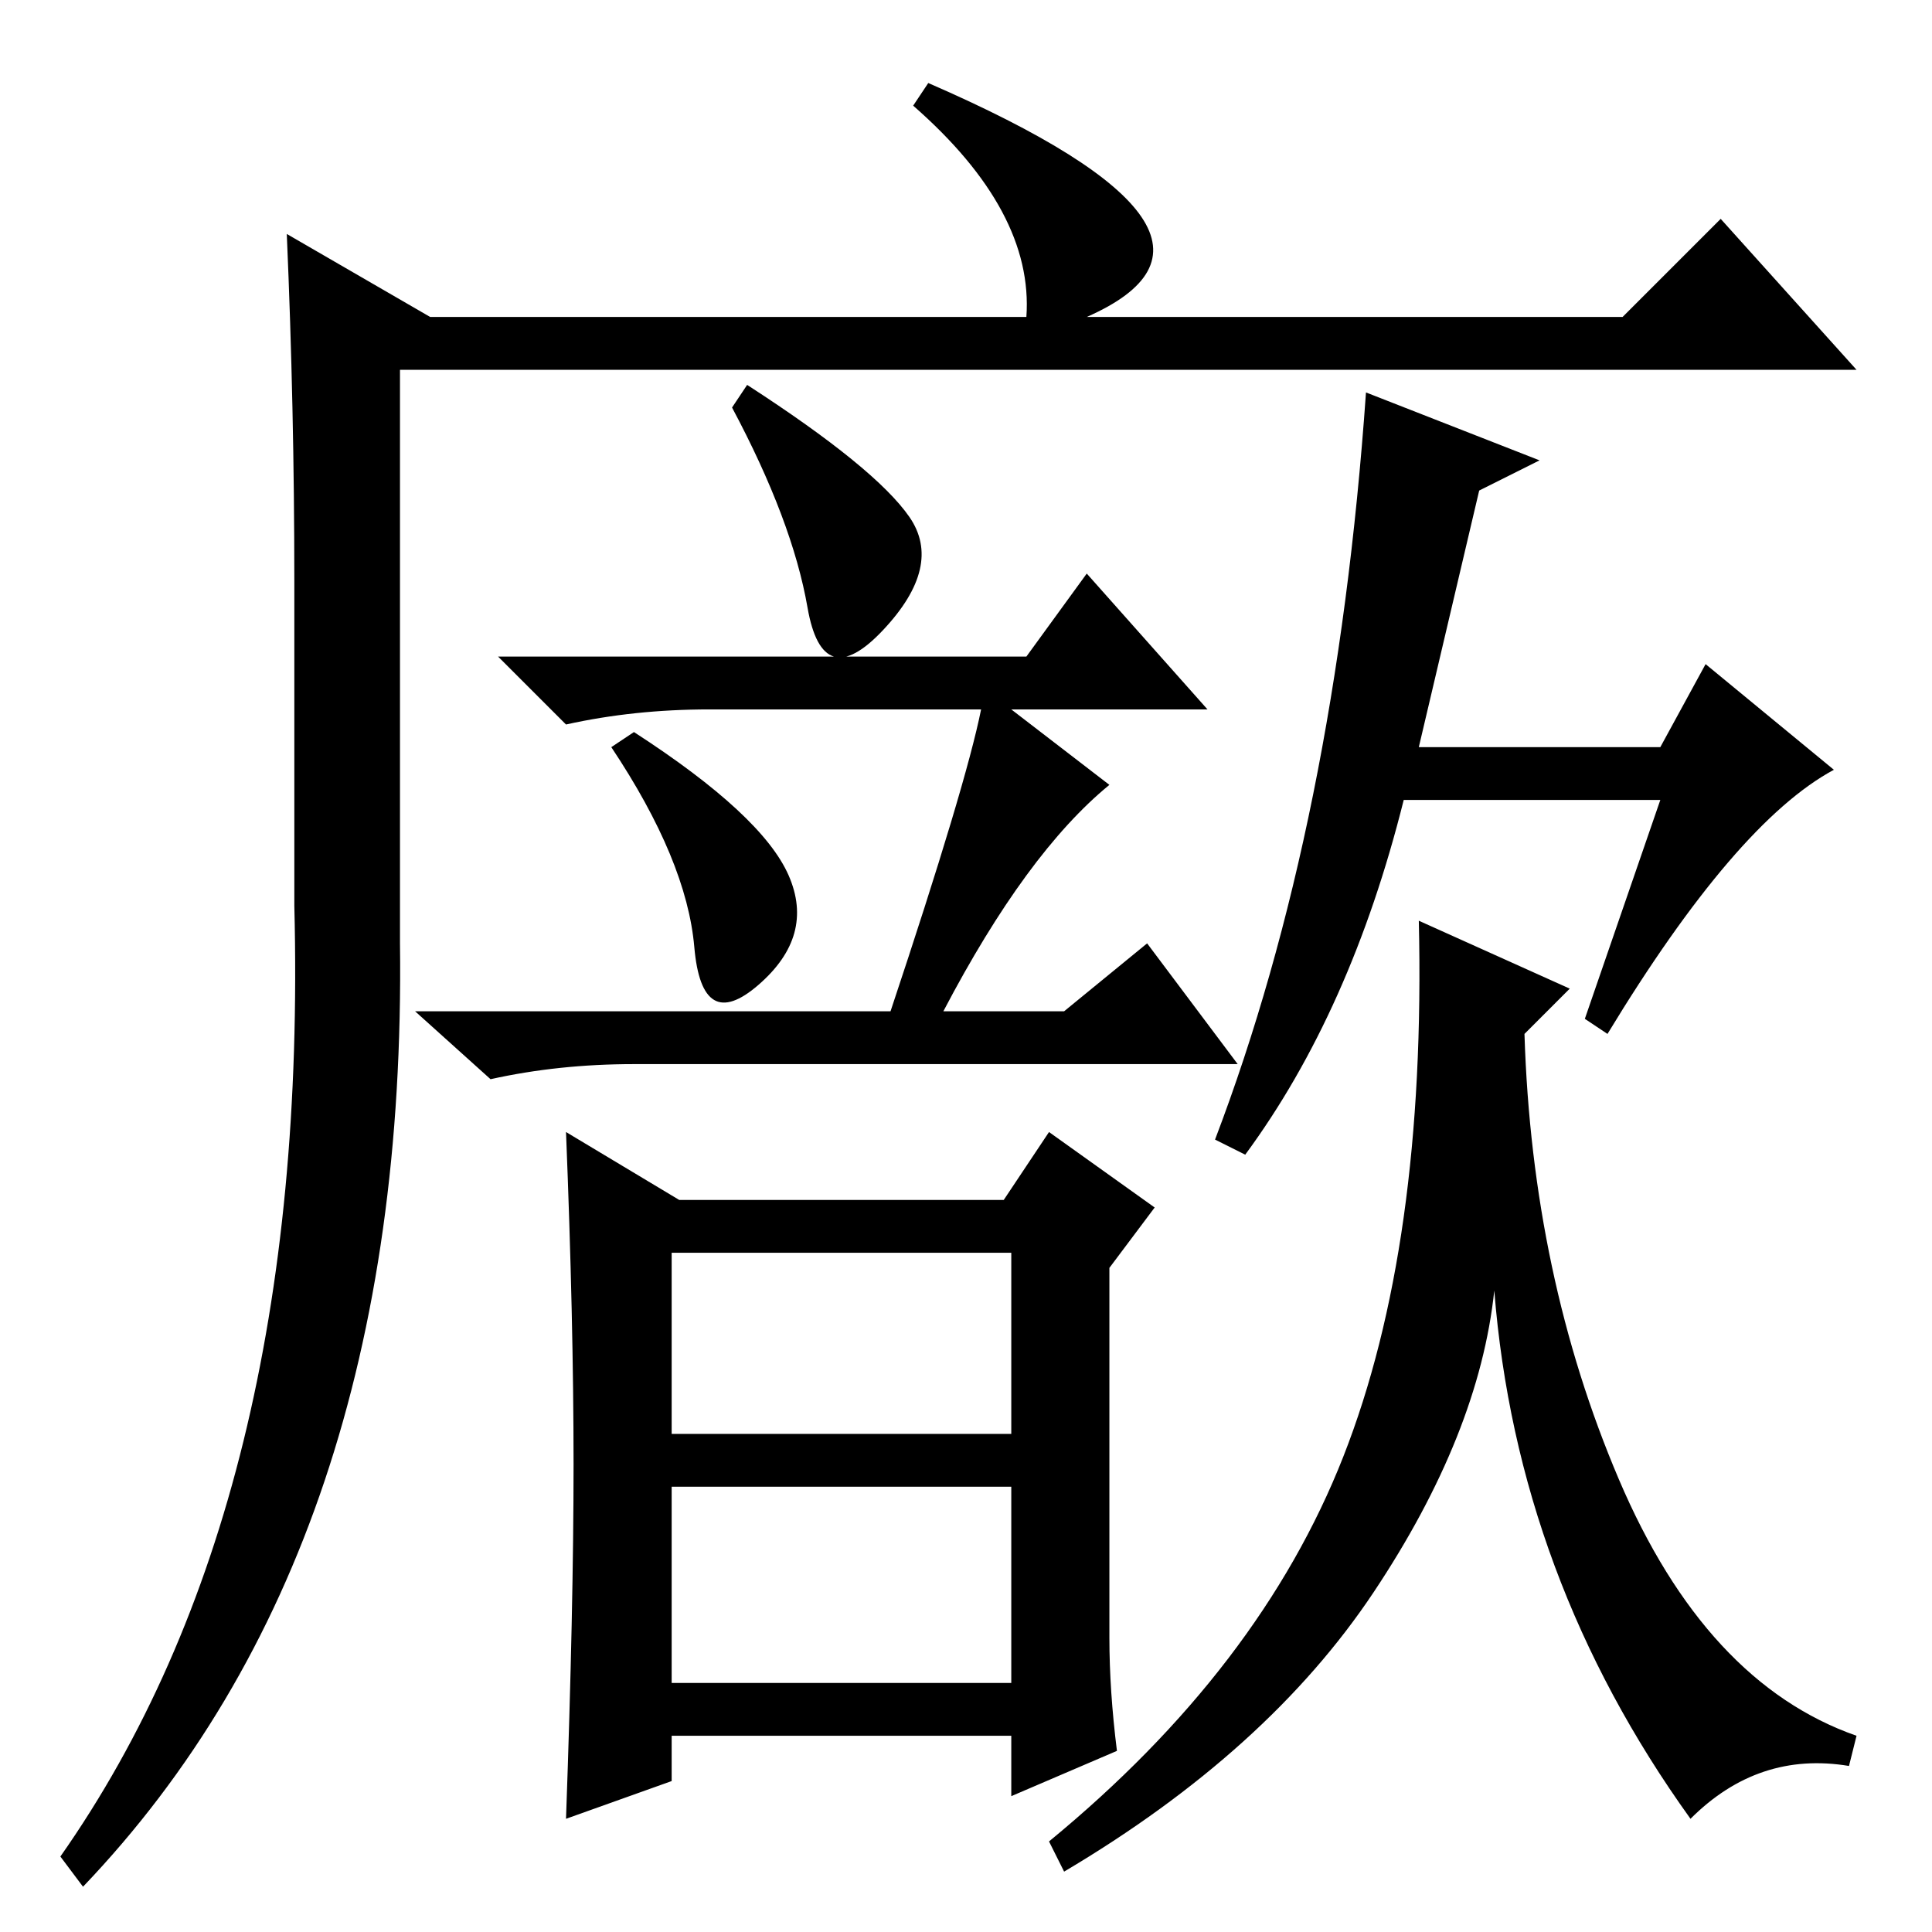 <?xml version="1.0" standalone="no"?>
<!DOCTYPE svg PUBLIC "-//W3C//DTD SVG 1.1//EN" "http://www.w3.org/Graphics/SVG/1.1/DTD/svg11.dtd" >
<svg xmlns="http://www.w3.org/2000/svg" xmlns:xlink="http://www.w3.org/1999/xlink" version="1.1" viewBox="0 -36 256 256">
  <g transform="matrix(1 0 0 -1 0 220)">
   <path fill="currentColor"
d="M11 6l-3 4q33 47 31 126v43q0 23 -1 46l19 -11h79q1 14 -15 28l2 3q46 -20 21 -31h71l13 13l18 -20h-193v-76q1 -80 -42 -125zM99 205q17 -11 21.5 -17.5t-3.5 -15t-10 3t-10 26.5zM125 122h16l11 9l12 -16h-80q-10 0 -19 -2l-10 9h63q10 30 12 40h-36q-10 0 -19 -2l-9 9
h70l8 11l16 -18h-26l13 -10q-11 -9 -22 -30zM84 159q17 -11 20.5 -19t-4 -14.5t-8.5 5t-11 26.5zM76 62q0 19 -1 44l15 -9h43l6 9l14 -10l-6 -8v-49q0 -7 1 -15l-14 -6v8h-45v-6l-14 -5q1 28 1 47zM89 66h45v24h-45v-24zM89 33h45v26h-45v-26zM220 150h-34q-7 -28 -21 -47
l-4 2q16 42 20 99l23 -9l-8 -4l-8 -34h32l6 11l17 -14q-13 -7 -30 -35l-3 2zM224 15q-23 32 -26 70q-2 -19 -16 -40t-41 -37l-2 4q28 23 39 51t10 71l20 -9l-6 -6q1 -32 12.5 -59t31.5 -34l-1 -4q-12 2 -21 -7z" />
  </g>

</svg>
